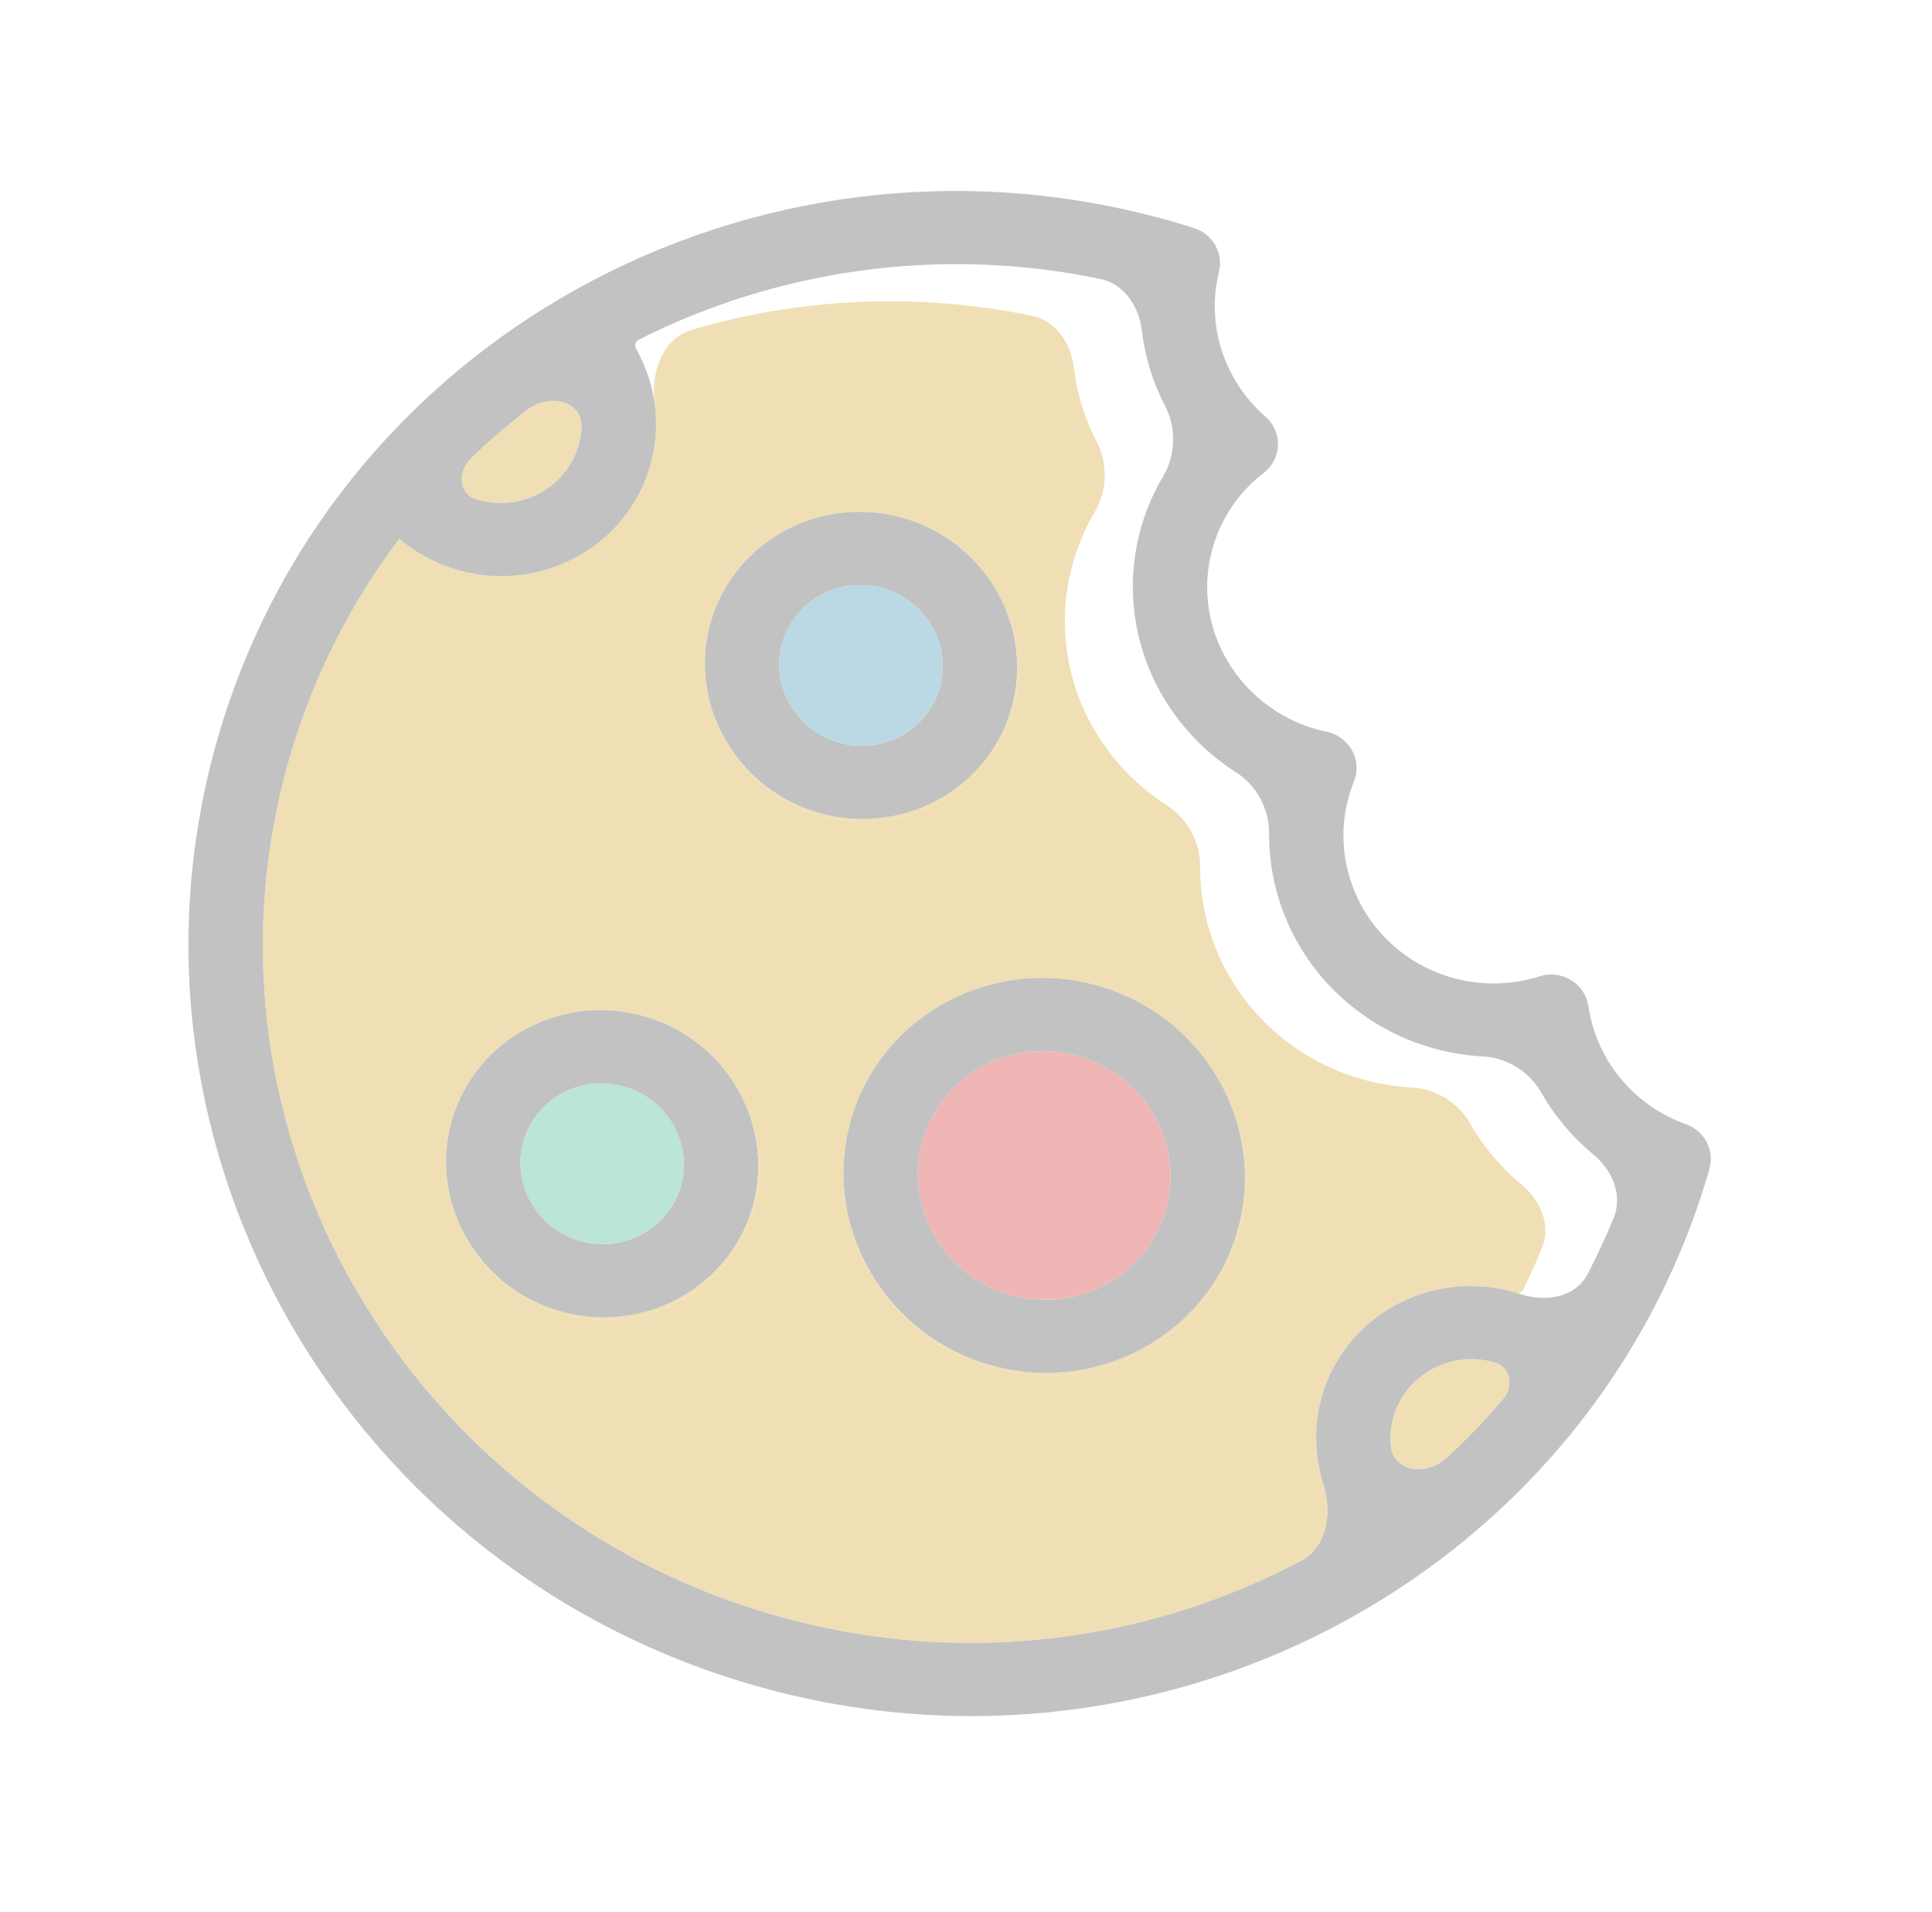 <svg width="382" height="378" viewBox="0 0 382 378" fill="none" xmlns="http://www.w3.org/2000/svg">
<g opacity="0.3">
<path d="M290.708 222.17C288.343 218.022 283.909 215.27 279.142 215.014C275.575 214.823 272.014 214.2 268.525 213.144C261.202 210.927 254.54 206.829 249.259 201.29C241.393 193.042 237.24 182.232 237.28 171.327C237.298 166.505 234.802 161.851 230.743 159.248C221.33 153.212 214.4 143.775 211.737 132.805C209.087 121.891 210.931 110.603 216.446 101.265C218.935 97.052 219.097 91.681 216.842 87.338C214.457 82.743 212.925 77.775 212.321 72.666C211.755 67.879 208.791 63.418 204.07 62.443C181.066 57.693 158 58.948 136.721 65.23C130.868 66.957 128.637 73.823 129.451 79.872C130.009 84.028 129.697 88.325 128.431 92.506C125.321 102.778 117.108 110.155 107.31 112.819C101.846 114.305 95.892 114.331 90.05 112.562C85.955 111.322 82.21 109.284 79.006 106.605C78.977 106.581 78.936 106.577 78.904 106.594C78.892 106.6 78.882 106.609 78.875 106.619C76.359 109.953 73.994 113.423 71.783 117.014C65.885 126.596 61.111 137.064 57.706 148.309C35.964 220.116 77.859 296.576 151.096 318.751C180.065 327.523 209.659 326.496 236.202 317.618C236.786 317.352 237.506 317.105 238.326 316.872C244.842 314.576 251.169 311.813 257.246 308.599C262.47 305.837 263.438 298.99 261.649 293.359C259.854 287.711 259.703 281.558 261.487 275.666C263.401 269.345 267.251 264.123 272.21 260.415C279.507 254.959 289.211 252.805 298.72 255.3C299.094 255.392 299.475 255.492 299.868 255.611C300.357 255.759 300.886 255.548 301.112 255.09C302.45 252.382 303.702 249.616 304.864 246.791C306.711 242.301 304.611 237.32 300.866 234.229C296.765 230.845 293.324 226.758 290.708 222.17ZM110.496 259.606C101.27 256.813 94.279 250.152 90.817 241.999C87.971 235.612 87.301 228.268 89.463 221.127C94.308 205.127 111.525 196.13 127.844 201.071C137.07 203.865 144.062 210.526 147.522 218.678C150.369 225.065 151.038 232.41 148.876 239.551C144.032 255.55 126.815 264.547 110.496 259.606ZM161.681 161.082C152.455 158.288 145.464 151.627 142.003 143.475C139.156 137.088 138.487 129.743 140.649 122.602C145.494 106.603 162.711 97.606 179.03 102.547C188.255 105.34 195.246 112.001 198.708 120.154C201.555 126.541 202.224 133.886 200.062 141.026C195.217 157.025 178.001 166.023 161.681 161.082ZM195.388 270.199C183.54 266.612 174.558 258.064 170.102 247.598C166.482 239.412 165.642 230.01 168.41 220.869C174.639 200.297 196.776 188.73 217.757 195.083C229.604 198.67 238.586 207.218 243.042 217.684C246.663 225.87 247.502 235.272 244.734 244.414C238.505 264.985 216.368 276.552 195.388 270.199Z" fill="#CC9508"/>
<path d="M165.642 146.762C174.19 149.35 183.209 144.637 185.746 136.257C188.284 127.876 183.395 118.952 174.847 116.364C166.299 113.775 157.28 118.488 154.742 126.869C152.205 135.25 157.095 144.174 165.642 146.762Z" fill="#1C7EA8"/>
<path d="M114.457 245.287C123.005 247.875 132.024 243.163 134.561 234.782C137.099 226.401 132.209 217.477 123.661 214.889C115.114 212.301 106.095 217.013 103.557 225.394C101.02 233.775 105.909 242.699 114.457 245.287Z" fill="#1CA876"/>
<path d="M114.339 88.238C114.685 87.096 114.895 85.937 114.975 84.781C115.358 79.228 108.661 77.632 104.251 81.028C100.371 84.018 96.648 87.219 93.103 90.62C90.417 93.196 90.673 97.665 94.235 98.744C102.783 101.331 111.802 96.619 114.339 88.238Z" fill="#CC9508"/>
<path d="M275.58 279.933C275.009 281.817 274.817 283.752 274.968 285.646C275.401 291.083 282.064 291.906 286.07 288.206C289.987 284.59 293.697 280.735 297.176 276.656C299.279 274.189 298.786 270.367 295.684 269.427C287.137 266.839 278.118 271.552 275.58 279.933Z" fill="#CC9508"/>
<path d="M199.348 255.88C212.558 259.88 226.496 252.596 230.418 239.644C234.34 226.692 226.783 212.901 213.573 208.901C200.362 204.901 186.424 212.184 182.503 225.136C178.581 238.088 186.137 251.88 199.348 255.88Z" fill="#CC0808"/>
<path d="M198.708 120.153C201.369 126.421 201.944 133.569 199.839 140.524C194.994 156.523 177.777 165.52 161.458 160.579C152.423 157.843 145.535 151.397 142.003 143.474C145.464 151.626 152.456 158.288 161.682 161.081C178 166.022 195.218 157.025 200.062 141.026C202.224 133.885 201.556 126.54 198.708 120.153Z" fill="#CC9508"/>
<path d="M148.654 239.049C143.809 255.049 126.592 264.045 110.273 259.104C101.238 256.369 94.35 249.922 90.818 241.999C94.28 250.152 101.271 256.813 110.496 259.606C126.815 264.547 144.032 255.551 148.877 239.551C151.039 232.409 150.37 225.065 147.523 218.679C150.183 224.946 150.759 232.095 148.654 239.049Z" fill="#CC9508"/>
<path d="M244.511 243.912C238.282 264.483 216.145 276.05 195.165 269.697C183.508 266.168 174.629 257.834 170.102 247.599C174.557 258.064 183.539 266.612 195.388 270.2C216.368 276.553 238.505 264.986 244.734 244.415C247.502 235.273 246.663 225.871 243.042 217.685C246.477 225.751 247.222 234.957 244.511 243.912Z" fill="#CC9508"/>
<path d="M161.458 160.579C177.777 165.52 194.994 156.523 199.839 140.524C201.945 133.569 201.369 126.421 198.708 120.153C195.248 112.001 188.257 105.34 179.03 102.546C162.711 97.605 145.494 106.602 140.65 122.602C138.487 129.743 139.157 137.087 142.004 143.474C145.536 151.397 152.424 157.843 161.458 160.579ZM174.846 116.364C183.394 118.952 188.284 127.876 185.746 136.257C183.209 144.637 174.19 149.35 165.642 146.762C157.094 144.174 152.205 135.25 154.742 126.869C157.28 118.488 166.299 113.776 174.846 116.364Z" fill="#323232"/>
<path d="M110.273 259.104C126.592 264.045 143.809 255.049 148.654 239.049C150.76 232.095 150.184 224.946 147.523 218.679C144.063 210.526 137.071 203.865 127.845 201.072C111.526 196.131 94.309 205.127 89.465 221.127C87.302 228.269 87.972 235.613 90.819 241.999C94.35 249.922 101.238 256.368 110.273 259.104ZM123.661 214.889C132.209 217.477 137.099 226.401 134.561 234.782C132.024 243.163 123.005 247.875 114.457 245.287C105.909 242.699 101.02 233.775 103.557 225.394C106.095 217.013 115.113 212.301 123.661 214.889Z" fill="#323232"/>
<path d="M337.823 231.693L337.988 231.116C339.047 227.455 337.02 223.584 333.361 222.276C323.037 218.583 315.643 209.641 314.065 198.941C313.751 196.814 312.494 194.923 310.636 193.781C308.777 192.638 306.506 192.361 304.439 193.026C298.724 194.863 292.386 194.909 286.595 193.156C281.688 191.67 277.219 188.918 273.67 185.197C265.812 176.958 263.472 164.911 267.708 154.507C268.516 152.522 268.382 150.277 267.342 148.38C266.302 146.481 264.456 145.127 262.326 144.682C261.461 144.502 260.592 144.281 259.745 144.024C249.688 140.979 241.926 132.85 239.489 122.81C236.829 111.854 240.913 100.337 249.894 93.466C251.607 92.156 252.631 90.158 252.689 88.014C252.748 85.869 251.835 83.799 250.197 82.364C241.96 75.147 238.445 64.184 241.023 53.752C241.936 50.054 239.765 46.263 236.062 45.091L235.49 44.908C235.042 44.764 234.593 44.62 234.142 44.484C153.133 19.955 67.663 64.617 43.614 144.042C19.565 223.468 65.904 308.04 146.913 332.569C227.921 357.097 313.391 312.435 337.44 233.01C337.573 232.571 337.698 232.132 337.823 231.693ZM104.251 81.029C108.661 77.632 115.358 79.228 114.975 84.781C114.895 85.937 114.685 87.096 114.339 88.238C111.802 96.619 102.783 101.332 94.235 98.743C90.674 97.665 90.418 93.195 93.103 90.619C96.648 87.219 100.371 84.018 104.251 81.029ZM286.07 288.208C282.064 291.908 275.401 291.085 274.968 285.648C274.817 283.754 275.01 281.818 275.58 279.934C278.118 271.553 287.136 266.84 295.684 269.428C298.787 270.368 299.279 274.19 297.176 276.657C293.697 280.736 289.987 284.591 286.07 288.208ZM313.884 251.935C311.498 256.501 305.6 257.52 300.715 255.886C300.433 255.792 300.152 255.696 299.868 255.61C299.486 255.495 299.103 255.401 298.719 255.3C289.21 252.804 279.507 254.958 272.21 260.415C267.251 264.122 263.4 269.344 261.486 275.665C259.702 281.558 259.854 287.711 261.649 293.359C263.438 298.99 262.47 305.836 257.246 308.598C251.168 311.812 244.841 314.575 238.326 316.871C237.618 317.121 236.914 317.379 236.202 317.617C209.658 326.495 180.064 327.522 151.095 318.75C77.859 296.575 35.964 220.116 57.706 148.309C61.111 137.065 65.885 126.596 71.785 117.013C73.999 113.417 76.367 109.942 78.888 106.602C78.896 106.592 78.904 106.581 78.912 106.57C78.923 106.555 78.945 106.551 78.959 106.564C82.175 109.262 85.935 111.314 90.052 112.561C95.894 114.33 101.848 114.303 107.311 112.818C117.109 110.154 125.322 102.777 128.432 92.505C130.862 84.48 129.78 76.029 125.766 68.967C125.4 68.324 125.628 67.493 126.289 67.16C153.58 53.392 185.618 48.533 217.53 55.138C222.25 56.115 225.217 60.576 225.775 65.363C226.381 70.555 227.938 75.603 230.368 80.266C232.629 84.606 232.467 89.978 229.971 94.187C224.388 103.607 222.518 115.003 225.193 126.022C227.881 137.097 234.885 146.621 244.397 152.701C248.46 155.298 250.956 159.953 250.931 164.775C250.873 175.784 255.058 186.702 263 195.029C268.321 200.609 275.034 204.739 282.411 206.972C285.948 208.043 289.557 208.672 293.172 208.861C297.94 209.109 302.373 211.862 304.732 216.013C307.382 220.677 310.879 224.828 315.048 228.26C318.798 231.344 320.897 236.325 319.054 240.817C317.491 244.629 315.764 248.337 313.884 251.935Z" fill="#323232"/>
<path d="M195.164 269.697C216.145 276.05 238.282 264.483 244.511 243.912C247.222 234.958 246.477 225.752 243.042 217.685C238.587 207.22 229.605 198.672 217.757 195.084C196.776 188.731 174.639 200.298 168.41 220.869C165.642 230.011 166.482 239.413 170.102 247.599C174.629 257.834 183.508 266.168 195.164 269.697ZM213.573 208.901C226.783 212.901 234.34 226.692 230.418 239.645C226.497 252.596 212.559 259.88 199.348 255.88C186.138 251.88 178.581 238.088 182.503 225.137C186.425 212.184 200.362 204.901 213.573 208.901Z" fill="#323232"/>
</g>
</svg>
